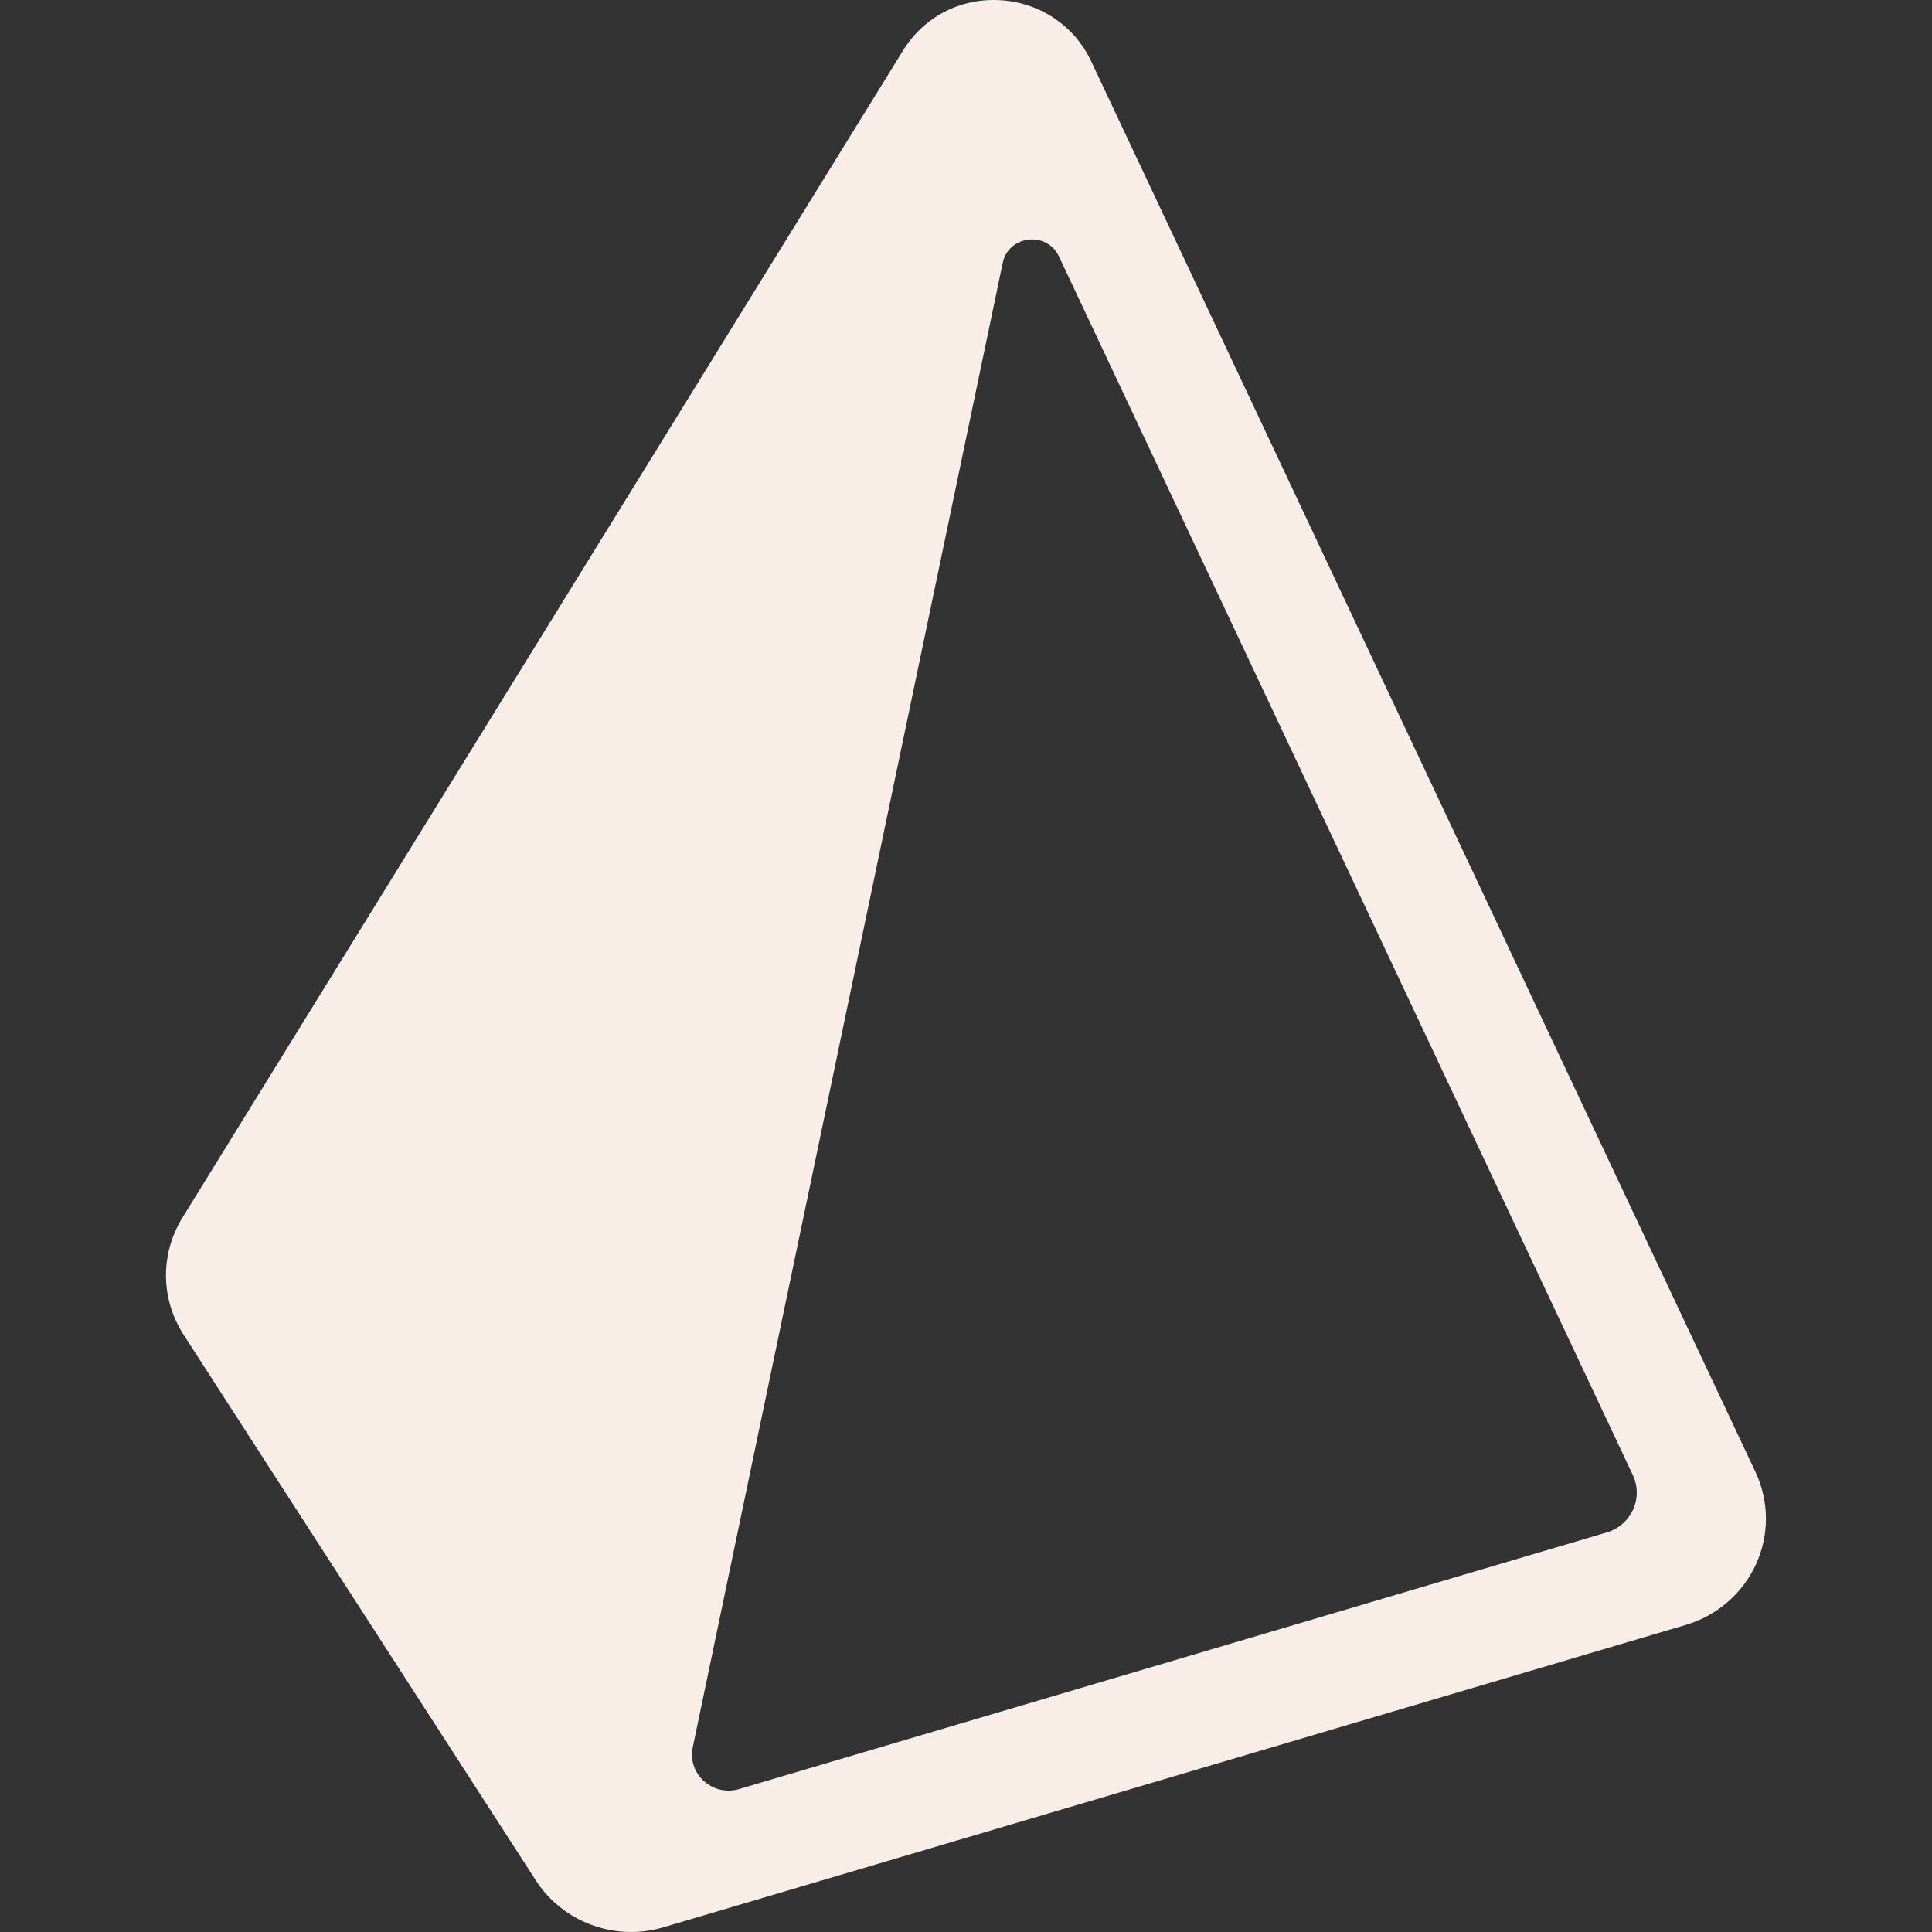 <svg width="80" height="80" viewBox="0 0 80 80" fill="none" xmlns="http://www.w3.org/2000/svg">
<rect x="0" y="0" width="80" height="80" fill="#333333" stroke="none"/>
<path d="M72.689 60.949L45.176 2.522C44.486 1.061 43.046 0.097 41.414 0.008C39.74 -0.09 38.24 0.718 37.393 2.092L7.553 50.424C6.629 51.93 6.647 53.787 7.606 55.275L22.192 77.871C23.062 79.219 24.568 80 26.133 80C26.577 80 27.023 79.937 27.462 79.808L69.802 67.285C71.099 66.901 72.159 65.984 72.714 64.767C73.269 63.551 73.259 62.158 72.689 60.949ZM66.529 63.456L30.605 74.081C29.507 74.406 28.455 73.456 28.686 72.349L41.52 10.887C41.76 9.738 43.348 9.555 43.85 10.62L67.612 61.08C68.06 62.032 67.549 63.154 66.529 63.456Z" fill="#F9EEE7"/>
</svg>
